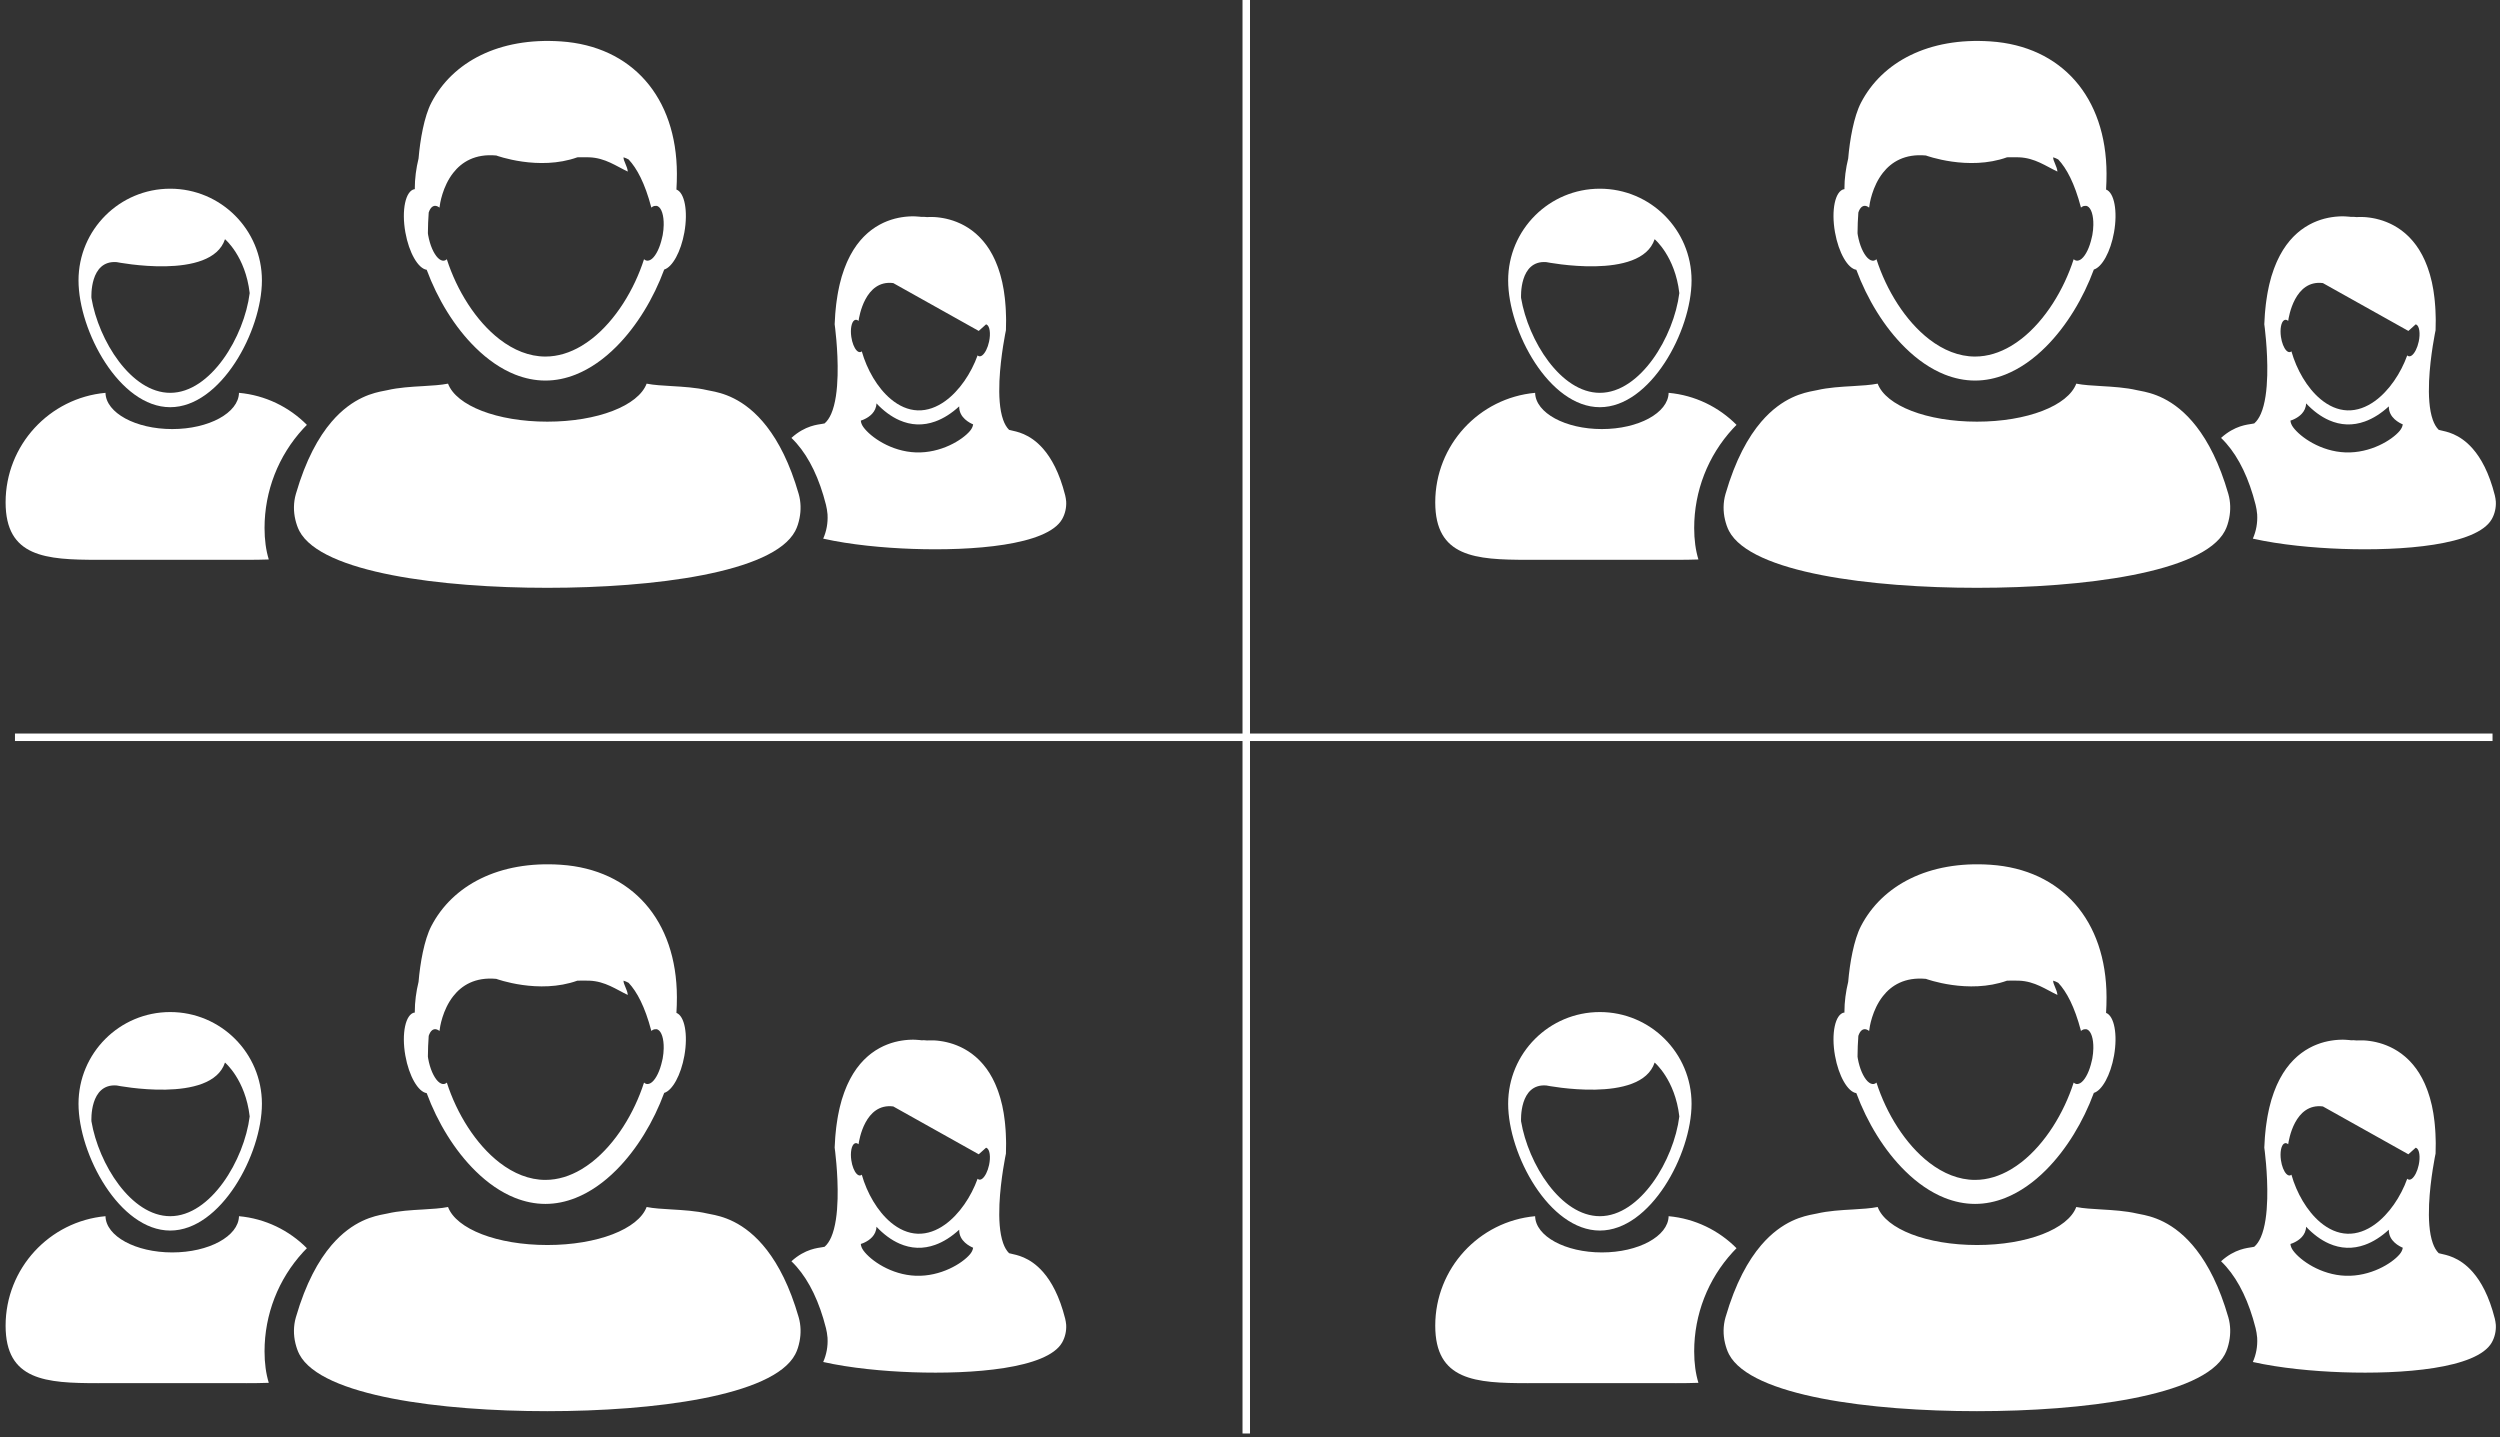 <?xml version="1.0" encoding="UTF-8" standalone="no"?>
<svg width="334px" height="192px" viewBox="0 0 334 192" version="1.1" xmlns="http://www.w3.org/2000/svg" xmlns:xlink="http://www.w3.org/1999/xlink">
    <rect x="0" y="0" width="334" height="192" fill="#333333" stroke="none"/>
    <!-- Generator: Sketch 3.6.1 (26313) - http://www.bohemiancoding.com/sketch -->
    <title>teams</title>
    <desc>Created with Sketch.</desc>
    <defs></defs>
    <g id="Page-1" stroke="none" stroke-width="1" fill="none" fill-rule="evenodd">
        <g id="Artboard-1" transform="translate(-139, -245)">
            <g id="teams" transform="translate(139, 245)">
                <g id="Group" transform="translate(0, 5)">
                    <path d="M58.505,29.46 C58.78,29.731 59.067,29.869 59.339,29.821 C59.466,29.799 59.587,29.733 59.695,29.633 C61.021,33.772 63.565,37.891 66.77,40.352 C68.617,41.767 70.687,42.635 72.869,42.635 C74.545,42.635 76.155,42.117 77.651,41.236 C78.141,40.946 78.62,40.616 79.086,40.252 C82.235,37.78 84.729,33.715 86.039,29.632 C86.145,29.734 86.267,29.8 86.393,29.819 C86.507,29.84 86.622,29.823 86.738,29.784 C86.863,29.743 86.994,29.669 87.116,29.563 C87.661,29.097 88.171,28.05 88.448,26.77 C88.479,26.65 88.511,26.542 88.531,26.417 C88.616,25.945 88.661,25.488 88.667,25.066 C88.693,23.79 88.389,22.798 87.864,22.548 C87.813,22.529 87.757,22.507 87.703,22.499 L87.699,22.499 C87.653,22.491 87.596,22.509 87.546,22.511 C87.486,22.516 87.428,22.509 87.367,22.53 C87.256,22.567 87.141,22.633 87.031,22.719 L87.017,22.733 L87.017,22.731 C87.011,22.732 87.011,22.732 87.005,22.733 L87.005,22.695 C86.157,19.465 85.086,17.486 83.982,16.306 C83.767,16.192 83.546,16.085 83.3,16.015 C83.273,16.494 83.817,17.216 83.869,17.923 C82.335,17.208 80.871,16.098 78.735,16.017 C78.236,16.001 77.694,16.006 77.138,16.016 C71.977,17.87 66.299,15.775 66.299,15.775 C63.465,15.513 61.675,16.654 60.553,18.088 C59.107,19.93 58.763,22.255 58.72,22.687 C58.719,22.704 58.717,22.722 58.717,22.741 L58.716,22.741 C58.485,22.556 58.25,22.47 58.026,22.507 C57.931,22.523 57.838,22.566 57.75,22.626 C57.545,22.772 57.389,23.043 57.273,23.392 C57.211,24.299 57.167,25.216 57.162,26.156 C57.172,26.247 57.184,26.331 57.2,26.421 C57.441,27.774 57.947,28.898 58.505,29.46 L58.505,29.46 Z" id="Shape"></path>
                    <path d="M57.006,31.043 C58.448,34.936 60.733,38.719 63.559,41.48 C65.155,43.048 66.928,44.288 68.815,45.04 C70.115,45.553 71.47,45.843 72.866,45.843 C74.257,45.843 75.613,45.557 76.911,45.04 C78.866,44.261 80.699,42.962 82.338,41.318 C85.095,38.56 87.327,34.835 88.737,31.011 C89.828,30.69 90.97,28.647 91.434,26.035 C91.936,23.202 91.462,20.731 90.371,20.322 C90.411,19.629 90.436,18.929 90.433,18.214 C90.408,7.946 84.402,1.165 74.933,0.531 C66.678,-0.027 60.459,3.262 57.625,8.726 C56.671,10.564 56.13,13.677 55.919,16.175 C55.601,17.478 55.415,18.83 55.415,20.23 L55.448,20.23 C55.448,20.243 55.447,20.253 55.444,20.263 C55.422,20.265 55.406,20.266 55.383,20.271 C54.179,20.479 53.627,23.062 54.156,26.039 C54.641,28.769 55.867,30.882 57.006,31.043 L57.006,31.043 Z M57.275,23.392 C57.391,23.043 57.548,22.772 57.753,22.626 C57.839,22.566 57.933,22.523 58.029,22.507 C58.254,22.469 58.487,22.556 58.719,22.741 L58.72,22.741 C58.72,22.723 58.721,22.704 58.723,22.687 C58.767,22.255 59.111,19.93 60.555,18.088 C61.678,16.655 63.467,15.513 66.302,15.775 C66.302,15.775 71.978,17.871 77.14,16.016 C77.696,16.006 78.239,16.002 78.737,16.017 C80.873,16.098 82.338,17.209 83.872,17.923 C83.819,17.216 83.276,16.496 83.303,16.015 C83.548,16.085 83.77,16.192 83.985,16.306 C85.088,17.486 86.16,19.465 87.008,22.695 L87.008,22.733 C87.014,22.732 87.014,22.732 87.019,22.731 L87.019,22.733 L87.033,22.719 C87.143,22.631 87.257,22.566 87.369,22.53 C87.43,22.509 87.489,22.518 87.549,22.511 C87.598,22.509 87.655,22.49 87.701,22.499 L87.705,22.499 C87.759,22.507 87.816,22.529 87.867,22.548 C88.392,22.798 88.695,23.79 88.67,25.066 C88.663,25.488 88.619,25.945 88.534,26.417 C88.513,26.542 88.481,26.65 88.451,26.77 C88.172,28.05 87.662,29.097 87.118,29.563 C86.996,29.669 86.865,29.744 86.74,29.784 C86.625,29.823 86.509,29.839 86.395,29.819 C86.269,29.8 86.149,29.734 86.042,29.632 C84.732,33.715 82.237,37.78 79.089,40.252 C78.622,40.615 78.142,40.946 77.653,41.236 C76.158,42.116 74.549,42.635 72.871,42.635 C70.689,42.635 68.619,41.767 66.773,40.352 C63.568,37.891 61.022,33.772 59.697,29.633 C59.589,29.733 59.468,29.799 59.341,29.821 C59.07,29.869 58.782,29.731 58.507,29.46 C57.95,28.9 57.443,27.774 57.204,26.421 C57.188,26.331 57.176,26.247 57.166,26.156 C57.169,25.216 57.212,24.299 57.275,23.392 L57.275,23.392 Z" id="Shape" fill="#FFFFFF"></path>
                    <path d="M102.455,52.002 C99.441,48.099 96.271,47.47 94.919,47.211 C94.753,47.18 94.616,47.153 94.503,47.128 C92.996,46.776 91.267,46.672 89.741,46.583 C88.515,46.51 87.344,46.448 86.39,46.255 C85.282,49.197 79.833,51.334 73.122,51.334 C66.409,51.334 60.964,49.196 59.857,46.255 C58.898,46.446 57.726,46.514 56.5,46.587 C54.974,46.671 53.246,46.774 51.742,47.128 C51.628,47.153 51.488,47.18 51.323,47.211 C50.049,47.457 47.152,48.016 44.292,51.359 C42.569,53.376 40.86,56.401 39.53,60.987 C39.199,62.131 39.196,63.336 39.466,64.46 C39.591,64.971 39.754,65.477 39.998,65.943 C42.945,71.538 59.02,73.532 73.079,73.532 L73.158,73.532 C87.219,73.532 103.286,71.538 106.24,65.943 C106.527,65.406 106.698,64.818 106.82,64.213 C107.026,63.163 107.009,62.057 106.706,60.995 C105.512,56.854 104.005,54.006 102.455,52.002 L102.455,52.002 Z" id="Shape" fill="#FFFFFF"></path>
                    <path d="M142.982,61.362 C142.946,61.081 142.894,60.807 142.817,60.536 C141.947,57.539 140.796,55.64 139.654,54.423 C137.774,52.42 135.914,52.261 135.346,52.13 C135.239,52.107 135.132,52.082 135.022,52.063 C134.675,51.741 134.399,51.293 134.187,50.754 C133.652,49.408 133.495,47.492 133.509,45.591 C133.54,42.167 134.14,38.775 134.14,38.775 C134.14,38.775 134.14,38.775 134.14,38.774 C134.14,38.3 134.129,37.845 134.113,37.4 C134.106,37.259 134.096,37.125 134.09,36.987 C134.073,36.686 134.055,36.39 134.029,36.103 C134.017,35.952 134.002,35.806 133.987,35.657 C133.961,35.393 133.929,35.134 133.896,34.881 C133.877,34.739 133.858,34.598 133.837,34.461 C133.799,34.202 133.755,33.95 133.709,33.704 C133.688,33.591 133.668,33.474 133.646,33.362 C133.577,33.027 133.502,32.7 133.423,32.386 C133.419,32.375 133.416,32.363 133.413,32.35 C133.327,32.021 133.235,31.71 133.137,31.409 C133.106,31.319 133.076,31.234 133.046,31.147 C132.976,30.939 132.901,30.736 132.825,30.54 C132.788,30.442 132.748,30.344 132.708,30.251 C132.636,30.073 132.557,29.901 132.479,29.735 C132.437,29.642 132.396,29.551 132.352,29.463 C132.267,29.295 132.181,29.131 132.094,28.974 C132.053,28.901 132.013,28.825 131.972,28.754 C131.855,28.552 131.73,28.355 131.609,28.169 C131.597,28.151 131.586,28.131 131.572,28.111 C131.433,27.906 131.291,27.712 131.148,27.528 C131.106,27.474 131.062,27.424 131.018,27.373 C130.914,27.245 130.811,27.12 130.704,27.002 C130.648,26.943 130.594,26.887 130.539,26.827 C130.442,26.722 130.342,26.623 130.241,26.525 C130.184,26.47 130.129,26.417 130.073,26.366 C129.968,26.27 129.863,26.179 129.756,26.091 C129.703,26.047 129.652,26.003 129.6,25.962 C129.466,25.856 129.33,25.754 129.192,25.658 C129.171,25.641 129.146,25.623 129.126,25.609 C128.968,25.498 128.805,25.396 128.644,25.3 C128.598,25.272 128.551,25.247 128.506,25.222 C128.391,25.154 128.275,25.091 128.164,25.034 C128.104,25.003 128.046,24.974 127.987,24.945 C127.883,24.896 127.783,24.847 127.681,24.802 C127.62,24.776 127.562,24.751 127.503,24.726 C127.399,24.682 127.297,24.643 127.192,24.604 C127.139,24.585 127.083,24.563 127.033,24.544 C126.913,24.5 126.79,24.461 126.674,24.425 C126.641,24.416 126.607,24.403 126.576,24.394 C126.426,24.35 126.282,24.311 126.139,24.276 C126.09,24.264 126.046,24.256 126.001,24.246 C125.903,24.224 125.806,24.201 125.713,24.182 C125.658,24.171 125.603,24.162 125.552,24.152 C125.468,24.137 125.385,24.124 125.307,24.111 C125.252,24.102 125.2,24.095 125.15,24.089 C125.073,24.078 124.995,24.069 124.92,24.061 C124.869,24.056 124.822,24.049 124.776,24.045 C124.697,24.037 124.621,24.03 124.546,24.026 C124.506,24.024 124.468,24.019 124.433,24.016 C124.328,24.01 124.232,24.008 124.137,24.003 C124.094,24.002 124.056,24.002 124.013,24.002 C123.966,24.002 123.917,24.002 123.871,24.002 C123.64,24.002 123.454,24.01 123.324,24.022 C123.305,24.022 123.294,24.023 123.279,24.025 C123.232,24.028 123.194,24.032 123.167,24.035 C123.157,24.035 123.145,24.037 123.138,24.038 C123.112,24.04 123.096,24.042 123.096,24.042 C122.961,24.033 122.828,24.028 122.695,24.023 C122.563,24.026 122.43,24.033 122.295,24.041 C122.295,24.041 122.278,24.039 122.253,24.036 C122.245,24.035 122.232,24.034 122.224,24.033 C122.198,24.03 122.158,24.026 122.112,24.023 C122.1,24.022 122.085,24.021 122.068,24.02 C121.935,24.009 121.753,24 121.521,24 C121.475,24 121.423,24 121.373,24.001 C121.333,24.001 121.298,24.001 121.257,24.002 C121.163,24.004 121.061,24.009 120.957,24.015 C120.926,24.017 120.891,24.02 120.859,24.023 C120.78,24.028 120.699,24.034 120.614,24.043 C120.569,24.047 120.525,24.052 120.481,24.059 C120.4,24.067 120.321,24.077 120.237,24.088 C120.188,24.095 120.14,24.102 120.091,24.109 C120.004,24.123 119.917,24.137 119.827,24.154 C119.779,24.163 119.732,24.171 119.682,24.18 C119.578,24.201 119.474,24.224 119.365,24.248 C119.328,24.257 119.293,24.266 119.254,24.273 C119.107,24.308 118.957,24.347 118.807,24.393 C118.783,24.399 118.759,24.409 118.734,24.415 C118.608,24.455 118.481,24.497 118.351,24.542 C118.302,24.56 118.251,24.579 118.201,24.597 C118.094,24.638 117.987,24.681 117.878,24.726 C117.823,24.748 117.767,24.772 117.713,24.797 C117.605,24.843 117.498,24.895 117.389,24.947 C117.335,24.973 117.28,24.999 117.226,25.029 C117.108,25.09 116.985,25.158 116.865,25.228 C116.825,25.252 116.783,25.273 116.744,25.298 C116.582,25.395 116.419,25.498 116.255,25.61 C116.24,25.62 116.226,25.632 116.211,25.643 C116.067,25.745 115.923,25.851 115.78,25.965 C115.732,26.003 115.684,26.045 115.635,26.083 C115.525,26.175 115.416,26.269 115.307,26.369 C115.252,26.419 115.198,26.471 115.146,26.521 C115.04,26.62 114.939,26.725 114.837,26.833 C114.785,26.888 114.733,26.943 114.681,26.999 C114.572,27.12 114.463,27.248 114.357,27.379 C114.317,27.428 114.278,27.474 114.238,27.525 C114.091,27.71 113.949,27.904 113.809,28.112 C113.799,28.127 113.79,28.144 113.781,28.158 C113.654,28.348 113.532,28.547 113.408,28.755 C113.368,28.824 113.332,28.898 113.292,28.97 C113.203,29.131 113.115,29.295 113.03,29.466 C112.987,29.554 112.946,29.642 112.904,29.733 C112.826,29.902 112.749,30.077 112.672,30.256 C112.634,30.351 112.594,30.444 112.557,30.541 C112.48,30.739 112.406,30.945 112.335,31.156 C112.307,31.242 112.274,31.323 112.248,31.411 C112.149,31.713 112.055,32.026 111.97,32.354 C111.967,32.367 111.963,32.381 111.96,32.394 C111.881,32.706 111.805,33.031 111.739,33.367 C111.717,33.478 111.697,33.593 111.675,33.704 C111.63,33.95 111.586,34.204 111.547,34.464 C111.526,34.6 111.508,34.742 111.489,34.883 C111.455,35.135 111.423,35.394 111.399,35.66 C111.383,35.809 111.369,35.956 111.355,36.108 C111.332,36.393 111.312,36.689 111.295,36.988 C111.288,37.127 111.278,37.261 111.273,37.403 C111.254,37.848 111.243,38.304 111.243,38.778 C111.243,38.778 111.243,38.778 111.243,38.778 C111.243,38.778 111.844,42.172 111.874,45.595 C111.893,47.497 111.733,49.41 111.198,50.759 C110.983,51.296 110.71,51.746 110.361,52.066 C110.251,52.087 110.145,52.11 110.04,52.136 C109.497,52.26 107.785,52.412 106,54.156 C106.237,54.37 106.475,54.598 106.714,54.852 C108.508,56.765 109.923,59.476 110.922,62.917 C111.036,63.316 111.118,63.728 111.174,64.174 L111.178,64.204 L111.18,64.234 C111.282,65.346 111.119,66.445 110.713,67.457 C114.386,68.145 118.769,68.41 122.697,68.409 C130.714,68.41 140.636,67.313 142.521,63.746 C142.899,63.024 143.057,62.188 142.982,61.362 L142.982,61.362 Z M130.195,51.524 C130.161,51.823 130.026,52.111 129.814,52.384 C128.814,53.664 126.002,55.511 122.69,55.511 C119.376,55.511 116.565,53.666 115.563,52.384 C115.352,52.111 115.218,51.824 115.183,51.524 L115.183,51.523 C115.233,51.506 115.346,51.466 115.498,51.396 C115.56,51.37 115.629,51.335 115.698,51.297 C116.304,50.98 117.195,50.317 117.195,49.15 L117.195,49.15 C118.151,50.096 119.215,50.847 120.351,51.297 C121.114,51.601 121.911,51.768 122.729,51.768 C123.548,51.768 124.345,51.601 125.108,51.297 C126.233,50.852 127.285,50.112 128.237,49.176 C128.244,49.18 128.25,49.182 128.257,49.187 C128.279,50.689 129.789,51.347 130.197,51.5 C130.198,51.506 130.197,51.514 130.195,51.524 L130.195,51.524 Z M131.94,40.384 C131.79,41.232 131.459,41.93 131.11,42.229 C130.968,42.347 130.823,42.403 130.687,42.379 C130.61,42.365 130.537,42.328 130.474,42.268 C129.698,44.682 128.215,47.086 126.344,48.532 C125.251,49.374 124.026,49.89 122.732,49.89 C121.43,49.89 120.198,49.368 119.1,48.515 C117.239,47.069 115.763,44.672 114.991,42.268 C114.927,42.326 114.858,42.365 114.779,42.379 C114.622,42.407 114.451,42.327 114.29,42.166 C113.965,41.838 113.666,41.177 113.524,40.384 C113.336,39.341 113.485,38.42 113.853,38.155 C113.903,38.12 113.958,38.096 114.015,38.086 C114.146,38.064 114.284,38.113 114.419,38.223 C114.419,38.223 114.419,38.212 114.421,38.191 C114.467,37.739 115.071,32.657 118.876,33.009 L130.511,38.998 L131.456,38.088 C131.487,38.093 131.52,38.104 131.549,38.117 C131.961,38.312 132.14,39.281 131.94,40.384 L131.94,40.384 Z" id="Shape" fill="#FFFFFF" transform="translate(124.5, 46.204) rotate(-358) translate(-124.5, -46.204) "></path>
                    <path d="M27.658,47.483 C27.598,50.162 23.63,52.324 18.739,52.324 C13.849,52.324 9.879,50.162 9.821,47.483 C6.286,47.806 3.113,49.381 0.75,51.761 C0.917,51.931 1.084,52.101 1.246,52.277 C4.574,55.903 6.406,60.612 6.407,65.537 C6.407,67.117 6.217,68.516 5.841,69.745 C6.793,69.782 7.792,69.791 8.828,69.791 C9.591,69.791 10.374,69.785 11.174,69.785 L26.308,69.785 C27.104,69.785 27.888,69.791 28.652,69.791 C35.653,69.791 41.001,69.432 41.001,62.114 C41,54.454 35.139,48.166 27.658,47.483 L27.658,47.483 Z" id="Shape" fill="#FFFFFF" transform="translate(20.875, 58.637) scale(-1, 1) translate(-20.875, -58.637) "></path>
                    <path d="M22.742,49.402 C29.511,49.402 34.993,39.226 34.993,32.462 C34.993,25.695 29.511,20.21 22.742,20.21 C15.975,20.21 10.49,25.695 10.49,32.462 C10.49,39.228 15.977,49.402 22.742,49.402 L22.742,49.402 Z M15.423,26.956 C17.253,32.527 29.895,30.019 29.895,30.019 C33.536,29.742 33.271,34.747 33.268,34.802 C32.306,40.512 27.959,47.483 22.743,47.483 C17.33,47.483 12.852,39.97 12.124,34.156 C12.695,29.221 15.423,26.956 15.423,26.956 L15.423,26.956 Z" id="Shape" fill="#FFFFFF" transform="translate(22.741, 34.806) scale(-1, 1) translate(-22.741, -34.806) "></path>
                </g>
                <g id="Group" transform="translate(191, 5)">
                    <path d="M58.505,29.46 C58.78,29.731 59.067,29.869 59.339,29.821 C59.466,29.799 59.587,29.733 59.695,29.633 C61.021,33.772 63.565,37.891 66.77,40.352 C68.617,41.767 70.687,42.635 72.869,42.635 C74.545,42.635 76.155,42.117 77.651,41.236 C78.141,40.946 78.62,40.616 79.086,40.252 C82.235,37.78 84.729,33.715 86.039,29.632 C86.145,29.734 86.267,29.8 86.393,29.819 C86.507,29.84 86.622,29.823 86.738,29.784 C86.863,29.743 86.994,29.669 87.116,29.563 C87.661,29.097 88.171,28.05 88.448,26.77 C88.479,26.65 88.511,26.542 88.531,26.417 C88.616,25.945 88.661,25.488 88.667,25.066 C88.693,23.79 88.389,22.798 87.864,22.548 C87.813,22.529 87.757,22.507 87.703,22.499 L87.699,22.499 C87.653,22.491 87.596,22.509 87.546,22.511 C87.486,22.516 87.428,22.509 87.367,22.53 C87.256,22.567 87.141,22.633 87.031,22.719 L87.017,22.733 L87.017,22.731 C87.011,22.732 87.011,22.732 87.005,22.733 L87.005,22.695 C86.157,19.465 85.086,17.486 83.982,16.306 C83.767,16.192 83.546,16.085 83.3,16.015 C83.273,16.494 83.817,17.216 83.869,17.923 C82.335,17.208 80.871,16.098 78.735,16.017 C78.236,16.001 77.694,16.006 77.138,16.016 C71.977,17.87 66.299,15.775 66.299,15.775 C63.465,15.513 61.675,16.654 60.553,18.088 C59.107,19.93 58.763,22.255 58.72,22.687 C58.719,22.704 58.717,22.722 58.717,22.741 L58.716,22.741 C58.485,22.556 58.25,22.47 58.026,22.507 C57.931,22.523 57.838,22.566 57.75,22.626 C57.545,22.772 57.389,23.043 57.273,23.392 C57.211,24.299 57.167,25.216 57.162,26.156 C57.172,26.247 57.184,26.331 57.2,26.421 C57.441,27.774 57.947,28.898 58.505,29.46 L58.505,29.46 Z" id="Shape"></path>
                    <path d="M57.006,31.043 C58.448,34.936 60.733,38.719 63.559,41.48 C65.155,43.048 66.928,44.288 68.815,45.04 C70.115,45.553 71.47,45.843 72.866,45.843 C74.257,45.843 75.613,45.557 76.911,45.04 C78.866,44.261 80.699,42.962 82.338,41.318 C85.095,38.56 87.327,34.835 88.737,31.011 C89.828,30.69 90.97,28.647 91.434,26.035 C91.936,23.202 91.462,20.731 90.371,20.322 C90.411,19.629 90.436,18.929 90.433,18.214 C90.408,7.946 84.402,1.165 74.933,0.531 C66.678,-0.027 60.459,3.262 57.625,8.726 C56.671,10.564 56.13,13.677 55.919,16.175 C55.601,17.478 55.415,18.83 55.415,20.23 L55.448,20.23 C55.448,20.243 55.447,20.253 55.444,20.263 C55.422,20.265 55.406,20.266 55.383,20.271 C54.179,20.479 53.627,23.062 54.156,26.039 C54.641,28.769 55.867,30.882 57.006,31.043 L57.006,31.043 Z M57.275,23.392 C57.391,23.043 57.548,22.772 57.753,22.626 C57.839,22.566 57.933,22.523 58.029,22.507 C58.254,22.469 58.487,22.556 58.719,22.741 L58.72,22.741 C58.72,22.723 58.721,22.704 58.723,22.687 C58.767,22.255 59.111,19.93 60.555,18.088 C61.678,16.655 63.467,15.513 66.302,15.775 C66.302,15.775 71.978,17.871 77.14,16.016 C77.696,16.006 78.239,16.002 78.737,16.017 C80.873,16.098 82.338,17.209 83.872,17.923 C83.819,17.216 83.276,16.496 83.303,16.015 C83.548,16.085 83.77,16.192 83.985,16.306 C85.088,17.486 86.16,19.465 87.008,22.695 L87.008,22.733 C87.014,22.732 87.014,22.732 87.019,22.731 L87.019,22.733 L87.033,22.719 C87.143,22.631 87.257,22.566 87.369,22.53 C87.43,22.509 87.489,22.518 87.549,22.511 C87.598,22.509 87.655,22.49 87.701,22.499 L87.705,22.499 C87.759,22.507 87.816,22.529 87.867,22.548 C88.392,22.798 88.695,23.79 88.67,25.066 C88.663,25.488 88.619,25.945 88.534,26.417 C88.513,26.542 88.481,26.65 88.451,26.77 C88.172,28.05 87.662,29.097 87.118,29.563 C86.996,29.669 86.865,29.744 86.74,29.784 C86.625,29.823 86.509,29.839 86.395,29.819 C86.269,29.8 86.149,29.734 86.042,29.632 C84.732,33.715 82.237,37.78 79.089,40.252 C78.622,40.615 78.142,40.946 77.653,41.236 C76.158,42.116 74.549,42.635 72.871,42.635 C70.689,42.635 68.619,41.767 66.773,40.352 C63.568,37.891 61.022,33.772 59.697,29.633 C59.589,29.733 59.468,29.799 59.341,29.821 C59.07,29.869 58.782,29.731 58.507,29.46 C57.95,28.9 57.443,27.774 57.204,26.421 C57.188,26.331 57.176,26.247 57.166,26.156 C57.169,25.216 57.212,24.299 57.275,23.392 L57.275,23.392 Z" id="Shape" fill="#FFFFFF"></path>
                    <path d="M102.455,52.002 C99.441,48.099 96.271,47.47 94.919,47.211 C94.753,47.18 94.616,47.153 94.503,47.128 C92.996,46.776 91.267,46.672 89.741,46.583 C88.515,46.51 87.344,46.448 86.39,46.255 C85.282,49.197 79.833,51.334 73.122,51.334 C66.409,51.334 60.964,49.196 59.857,46.255 C58.898,46.446 57.726,46.514 56.5,46.587 C54.974,46.671 53.246,46.774 51.742,47.128 C51.628,47.153 51.488,47.18 51.323,47.211 C50.049,47.457 47.152,48.016 44.292,51.359 C42.569,53.376 40.86,56.401 39.53,60.987 C39.199,62.131 39.196,63.336 39.466,64.46 C39.591,64.971 39.754,65.477 39.998,65.943 C42.945,71.538 59.02,73.532 73.079,73.532 L73.158,73.532 C87.219,73.532 103.286,71.538 106.24,65.943 C106.527,65.406 106.698,64.818 106.82,64.213 C107.026,63.163 107.009,62.057 106.706,60.995 C105.512,56.854 104.005,54.006 102.455,52.002 L102.455,52.002 Z" id="Shape" fill="#FFFFFF"></path>
                    <path d="M142.982,61.362 C142.946,61.081 142.894,60.807 142.817,60.536 C141.947,57.539 140.796,55.64 139.654,54.423 C137.774,52.42 135.914,52.261 135.346,52.13 C135.239,52.107 135.132,52.082 135.022,52.063 C134.675,51.741 134.399,51.293 134.187,50.754 C133.652,49.408 133.495,47.492 133.509,45.591 C133.54,42.167 134.14,38.775 134.14,38.775 C134.14,38.775 134.14,38.775 134.14,38.774 C134.14,38.3 134.129,37.845 134.113,37.4 C134.106,37.259 134.096,37.125 134.09,36.987 C134.073,36.686 134.055,36.39 134.029,36.103 C134.017,35.952 134.002,35.806 133.987,35.657 C133.961,35.393 133.929,35.134 133.896,34.881 C133.877,34.739 133.858,34.598 133.837,34.461 C133.799,34.202 133.755,33.95 133.709,33.704 C133.688,33.591 133.668,33.474 133.646,33.362 C133.577,33.027 133.502,32.7 133.423,32.386 C133.419,32.375 133.416,32.363 133.413,32.35 C133.327,32.021 133.235,31.71 133.137,31.409 C133.106,31.319 133.076,31.234 133.046,31.147 C132.976,30.939 132.901,30.736 132.825,30.54 C132.788,30.442 132.748,30.344 132.708,30.251 C132.636,30.073 132.557,29.901 132.479,29.735 C132.437,29.642 132.396,29.551 132.352,29.463 C132.267,29.295 132.181,29.131 132.094,28.974 C132.053,28.901 132.013,28.825 131.972,28.754 C131.855,28.552 131.73,28.355 131.609,28.169 C131.597,28.151 131.586,28.131 131.572,28.111 C131.433,27.906 131.291,27.712 131.148,27.528 C131.106,27.474 131.062,27.424 131.018,27.373 C130.914,27.245 130.811,27.12 130.704,27.002 C130.648,26.943 130.594,26.887 130.539,26.827 C130.442,26.722 130.342,26.623 130.241,26.525 C130.184,26.47 130.129,26.417 130.073,26.366 C129.968,26.27 129.863,26.179 129.756,26.091 C129.703,26.047 129.652,26.003 129.6,25.962 C129.466,25.856 129.33,25.754 129.192,25.658 C129.171,25.641 129.146,25.623 129.126,25.609 C128.968,25.498 128.805,25.396 128.644,25.3 C128.598,25.272 128.551,25.247 128.506,25.222 C128.391,25.154 128.275,25.091 128.164,25.034 C128.104,25.003 128.046,24.974 127.987,24.945 C127.883,24.896 127.783,24.847 127.681,24.802 C127.62,24.776 127.562,24.751 127.503,24.726 C127.399,24.682 127.297,24.643 127.192,24.604 C127.139,24.585 127.083,24.563 127.033,24.544 C126.913,24.5 126.79,24.461 126.674,24.425 C126.641,24.416 126.607,24.403 126.576,24.394 C126.426,24.35 126.282,24.311 126.139,24.276 C126.09,24.264 126.046,24.256 126.001,24.246 C125.903,24.224 125.806,24.201 125.713,24.182 C125.658,24.171 125.603,24.162 125.552,24.152 C125.468,24.137 125.385,24.124 125.307,24.111 C125.252,24.102 125.2,24.095 125.15,24.089 C125.073,24.078 124.995,24.069 124.92,24.061 C124.869,24.056 124.822,24.049 124.776,24.045 C124.697,24.037 124.621,24.03 124.546,24.026 C124.506,24.024 124.468,24.019 124.433,24.016 C124.328,24.01 124.232,24.008 124.137,24.003 C124.094,24.002 124.056,24.002 124.013,24.002 C123.966,24.002 123.917,24.002 123.871,24.002 C123.64,24.002 123.454,24.01 123.324,24.022 C123.305,24.022 123.294,24.023 123.279,24.025 C123.232,24.028 123.194,24.032 123.167,24.035 C123.157,24.035 123.145,24.037 123.138,24.038 C123.112,24.04 123.096,24.042 123.096,24.042 C122.961,24.033 122.828,24.028 122.695,24.023 C122.563,24.026 122.43,24.033 122.295,24.041 C122.295,24.041 122.278,24.039 122.253,24.036 C122.245,24.035 122.232,24.034 122.224,24.033 C122.198,24.03 122.158,24.026 122.112,24.023 C122.1,24.022 122.085,24.021 122.068,24.02 C121.935,24.009 121.753,24 121.521,24 C121.475,24 121.423,24 121.373,24.001 C121.333,24.001 121.298,24.001 121.257,24.002 C121.163,24.004 121.061,24.009 120.957,24.015 C120.926,24.017 120.891,24.02 120.859,24.023 C120.78,24.028 120.699,24.034 120.614,24.043 C120.569,24.047 120.525,24.052 120.481,24.059 C120.4,24.067 120.321,24.077 120.237,24.088 C120.188,24.095 120.14,24.102 120.091,24.109 C120.004,24.123 119.917,24.137 119.827,24.154 C119.779,24.163 119.732,24.171 119.682,24.18 C119.578,24.201 119.474,24.224 119.365,24.248 C119.328,24.257 119.293,24.266 119.254,24.273 C119.107,24.308 118.957,24.347 118.807,24.393 C118.783,24.399 118.759,24.409 118.734,24.415 C118.608,24.455 118.481,24.497 118.351,24.542 C118.302,24.56 118.251,24.579 118.201,24.597 C118.094,24.638 117.987,24.681 117.878,24.726 C117.823,24.748 117.767,24.772 117.713,24.797 C117.605,24.843 117.498,24.895 117.389,24.947 C117.335,24.973 117.28,24.999 117.226,25.029 C117.108,25.09 116.985,25.158 116.865,25.228 C116.825,25.252 116.783,25.273 116.744,25.298 C116.582,25.395 116.419,25.498 116.255,25.61 C116.24,25.62 116.226,25.632 116.211,25.643 C116.067,25.745 115.923,25.851 115.78,25.965 C115.732,26.003 115.684,26.045 115.635,26.083 C115.525,26.175 115.416,26.269 115.307,26.369 C115.252,26.419 115.198,26.471 115.146,26.521 C115.04,26.62 114.939,26.725 114.837,26.833 C114.785,26.888 114.733,26.943 114.681,26.999 C114.572,27.12 114.463,27.248 114.357,27.379 C114.317,27.428 114.278,27.474 114.238,27.525 C114.091,27.71 113.949,27.904 113.809,28.112 C113.799,28.127 113.79,28.144 113.781,28.158 C113.654,28.348 113.532,28.547 113.408,28.755 C113.368,28.824 113.332,28.898 113.292,28.97 C113.203,29.131 113.115,29.295 113.03,29.466 C112.987,29.554 112.946,29.642 112.904,29.733 C112.826,29.902 112.749,30.077 112.672,30.256 C112.634,30.351 112.594,30.444 112.557,30.541 C112.48,30.739 112.406,30.945 112.335,31.156 C112.307,31.242 112.274,31.323 112.248,31.411 C112.149,31.713 112.055,32.026 111.97,32.354 C111.967,32.367 111.963,32.381 111.96,32.394 C111.881,32.706 111.805,33.031 111.739,33.367 C111.717,33.478 111.697,33.593 111.675,33.704 C111.63,33.95 111.586,34.204 111.547,34.464 C111.526,34.6 111.508,34.742 111.489,34.883 C111.455,35.135 111.423,35.394 111.399,35.66 C111.383,35.809 111.369,35.956 111.355,36.108 C111.332,36.393 111.312,36.689 111.295,36.988 C111.288,37.127 111.278,37.261 111.273,37.403 C111.254,37.848 111.243,38.304 111.243,38.778 C111.243,38.778 111.243,38.778 111.243,38.778 C111.243,38.778 111.844,42.172 111.874,45.595 C111.893,47.497 111.733,49.41 111.198,50.759 C110.983,51.296 110.71,51.746 110.361,52.066 C110.251,52.087 110.145,52.11 110.04,52.136 C109.497,52.26 107.785,52.412 106,54.156 C106.237,54.37 106.475,54.598 106.714,54.852 C108.508,56.765 109.923,59.476 110.922,62.917 C111.036,63.316 111.118,63.728 111.174,64.174 L111.178,64.204 L111.18,64.234 C111.282,65.346 111.119,66.445 110.713,67.457 C114.386,68.145 118.769,68.41 122.697,68.409 C130.714,68.41 140.636,67.313 142.521,63.746 C142.899,63.024 143.057,62.188 142.982,61.362 L142.982,61.362 Z M130.195,51.524 C130.161,51.823 130.026,52.111 129.814,52.384 C128.814,53.664 126.002,55.511 122.69,55.511 C119.376,55.511 116.565,53.666 115.563,52.384 C115.352,52.111 115.218,51.824 115.183,51.524 L115.183,51.523 C115.233,51.506 115.346,51.466 115.498,51.396 C115.56,51.37 115.629,51.335 115.698,51.297 C116.304,50.98 117.195,50.317 117.195,49.15 L117.195,49.15 C118.151,50.096 119.215,50.847 120.351,51.297 C121.114,51.601 121.911,51.768 122.729,51.768 C123.548,51.768 124.345,51.601 125.108,51.297 C126.233,50.852 127.285,50.112 128.237,49.176 C128.244,49.18 128.25,49.182 128.257,49.187 C128.279,50.689 129.789,51.347 130.197,51.5 C130.198,51.506 130.197,51.514 130.195,51.524 L130.195,51.524 Z M131.94,40.384 C131.79,41.232 131.459,41.93 131.11,42.229 C130.968,42.347 130.823,42.403 130.687,42.379 C130.61,42.365 130.537,42.328 130.474,42.268 C129.698,44.682 128.215,47.086 126.344,48.532 C125.251,49.374 124.026,49.89 122.732,49.89 C121.43,49.89 120.198,49.368 119.1,48.515 C117.239,47.069 115.763,44.672 114.991,42.268 C114.927,42.326 114.858,42.365 114.779,42.379 C114.622,42.407 114.451,42.327 114.29,42.166 C113.965,41.838 113.666,41.177 113.524,40.384 C113.336,39.341 113.485,38.42 113.853,38.155 C113.903,38.12 113.958,38.096 114.015,38.086 C114.146,38.064 114.284,38.113 114.419,38.223 C114.419,38.223 114.419,38.212 114.421,38.191 C114.467,37.739 115.071,32.657 118.876,33.009 L130.511,38.998 L131.456,38.088 C131.487,38.093 131.52,38.104 131.549,38.117 C131.961,38.312 132.14,39.281 131.94,40.384 L131.94,40.384 Z" id="Shape" fill="#FFFFFF" transform="translate(124.5, 46.204) rotate(-358) translate(-124.5, -46.204) "></path>
                    <path d="M27.658,47.483 C27.598,50.162 23.63,52.324 18.739,52.324 C13.849,52.324 9.879,50.162 9.821,47.483 C6.286,47.806 3.113,49.381 0.75,51.761 C0.917,51.931 1.084,52.101 1.246,52.277 C4.574,55.903 6.406,60.612 6.407,65.537 C6.407,67.117 6.217,68.516 5.841,69.745 C6.793,69.782 7.792,69.791 8.828,69.791 C9.591,69.791 10.374,69.785 11.174,69.785 L26.308,69.785 C27.104,69.785 27.888,69.791 28.652,69.791 C35.653,69.791 41.001,69.432 41.001,62.114 C41,54.454 35.139,48.166 27.658,47.483 L27.658,47.483 Z" id="Shape" fill="#FFFFFF" transform="translate(20.875, 58.637) scale(-1, 1) translate(-20.875, -58.637) "></path>
                    <path d="M22.742,49.402 C29.511,49.402 34.993,39.226 34.993,32.462 C34.993,25.695 29.511,20.21 22.742,20.21 C15.975,20.21 10.49,25.695 10.49,32.462 C10.49,39.228 15.977,49.402 22.742,49.402 L22.742,49.402 Z M15.423,26.956 C17.253,32.527 29.895,30.019 29.895,30.019 C33.536,29.742 33.271,34.747 33.268,34.802 C32.306,40.512 27.959,47.483 22.743,47.483 C17.33,47.483 12.852,39.97 12.124,34.156 C12.695,29.221 15.423,26.956 15.423,26.956 L15.423,26.956 Z" id="Shape" fill="#FFFFFF" transform="translate(22.741, 34.806) scale(-1, 1) translate(-22.741, -34.806) "></path>
                </g>
                <g id="Group" transform="translate(0, 115)">
                    <path d="M58.505,29.46 C58.78,29.731 59.067,29.869 59.339,29.821 C59.466,29.799 59.587,29.733 59.695,29.633 C61.021,33.772 63.565,37.891 66.77,40.352 C68.617,41.767 70.687,42.635 72.869,42.635 C74.545,42.635 76.155,42.117 77.651,41.236 C78.141,40.946 78.62,40.616 79.086,40.252 C82.235,37.78 84.729,33.715 86.039,29.632 C86.145,29.734 86.267,29.8 86.393,29.819 C86.507,29.84 86.622,29.823 86.738,29.784 C86.863,29.743 86.994,29.669 87.116,29.563 C87.661,29.097 88.171,28.05 88.448,26.77 C88.479,26.65 88.511,26.542 88.531,26.417 C88.616,25.945 88.661,25.488 88.667,25.066 C88.693,23.79 88.389,22.798 87.864,22.548 C87.813,22.529 87.757,22.507 87.703,22.499 L87.699,22.499 C87.653,22.491 87.596,22.509 87.546,22.511 C87.486,22.516 87.428,22.509 87.367,22.53 C87.256,22.567 87.141,22.633 87.031,22.719 L87.017,22.733 L87.017,22.731 C87.011,22.732 87.011,22.732 87.005,22.733 L87.005,22.695 C86.157,19.465 85.086,17.486 83.982,16.306 C83.767,16.192 83.546,16.085 83.3,16.015 C83.273,16.494 83.817,17.216 83.869,17.923 C82.335,17.208 80.871,16.098 78.735,16.017 C78.236,16.001 77.694,16.006 77.138,16.016 C71.977,17.87 66.299,15.775 66.299,15.775 C63.465,15.513 61.675,16.654 60.553,18.088 C59.107,19.93 58.763,22.255 58.72,22.687 C58.719,22.704 58.717,22.722 58.717,22.741 L58.716,22.741 C58.485,22.556 58.25,22.47 58.026,22.507 C57.931,22.523 57.838,22.566 57.75,22.626 C57.545,22.772 57.389,23.043 57.273,23.392 C57.211,24.299 57.167,25.216 57.162,26.156 C57.172,26.247 57.184,26.331 57.2,26.421 C57.441,27.774 57.947,28.898 58.505,29.46 L58.505,29.46 Z" id="Shape"></path>
                    <path d="M57.006,31.043 C58.448,34.936 60.733,38.719 63.559,41.48 C65.155,43.048 66.928,44.288 68.815,45.04 C70.115,45.553 71.47,45.843 72.866,45.843 C74.257,45.843 75.613,45.557 76.911,45.04 C78.866,44.261 80.699,42.962 82.338,41.318 C85.095,38.56 87.327,34.835 88.737,31.011 C89.828,30.69 90.97,28.647 91.434,26.035 C91.936,23.202 91.462,20.731 90.371,20.322 C90.411,19.629 90.436,18.929 90.433,18.214 C90.408,7.946 84.402,1.165 74.933,0.531 C66.678,-0.027 60.459,3.262 57.625,8.726 C56.671,10.564 56.13,13.677 55.919,16.175 C55.601,17.478 55.415,18.83 55.415,20.23 L55.448,20.23 C55.448,20.243 55.447,20.253 55.444,20.263 C55.422,20.265 55.406,20.266 55.383,20.271 C54.179,20.479 53.627,23.062 54.156,26.039 C54.641,28.769 55.867,30.882 57.006,31.043 L57.006,31.043 Z M57.275,23.392 C57.391,23.043 57.548,22.772 57.753,22.626 C57.839,22.566 57.933,22.523 58.029,22.507 C58.254,22.469 58.487,22.556 58.719,22.741 L58.72,22.741 C58.72,22.723 58.721,22.704 58.723,22.687 C58.767,22.255 59.111,19.93 60.555,18.088 C61.678,16.655 63.467,15.513 66.302,15.775 C66.302,15.775 71.978,17.871 77.14,16.016 C77.696,16.006 78.239,16.002 78.737,16.017 C80.873,16.098 82.338,17.209 83.872,17.923 C83.819,17.216 83.276,16.496 83.303,16.015 C83.548,16.085 83.77,16.192 83.985,16.306 C85.088,17.486 86.16,19.465 87.008,22.695 L87.008,22.733 C87.014,22.732 87.014,22.732 87.019,22.731 L87.019,22.733 L87.033,22.719 C87.143,22.631 87.257,22.566 87.369,22.53 C87.43,22.509 87.489,22.518 87.549,22.511 C87.598,22.509 87.655,22.49 87.701,22.499 L87.705,22.499 C87.759,22.507 87.816,22.529 87.867,22.548 C88.392,22.798 88.695,23.79 88.67,25.066 C88.663,25.488 88.619,25.945 88.534,26.417 C88.513,26.542 88.481,26.65 88.451,26.77 C88.172,28.05 87.662,29.097 87.118,29.563 C86.996,29.669 86.865,29.744 86.74,29.784 C86.625,29.823 86.509,29.839 86.395,29.819 C86.269,29.8 86.149,29.734 86.042,29.632 C84.732,33.715 82.237,37.78 79.089,40.252 C78.622,40.615 78.142,40.946 77.653,41.236 C76.158,42.116 74.549,42.635 72.871,42.635 C70.689,42.635 68.619,41.767 66.773,40.352 C63.568,37.891 61.022,33.772 59.697,29.633 C59.589,29.733 59.468,29.799 59.341,29.821 C59.07,29.869 58.782,29.731 58.507,29.46 C57.95,28.9 57.443,27.774 57.204,26.421 C57.188,26.331 57.176,26.247 57.166,26.156 C57.169,25.216 57.212,24.299 57.275,23.392 L57.275,23.392 Z" id="Shape" fill="#FFFFFF"></path>
                    <path d="M102.455,52.002 C99.441,48.099 96.271,47.47 94.919,47.211 C94.753,47.18 94.616,47.153 94.503,47.128 C92.996,46.776 91.267,46.672 89.741,46.583 C88.515,46.51 87.344,46.448 86.39,46.255 C85.282,49.197 79.833,51.334 73.122,51.334 C66.409,51.334 60.964,49.196 59.857,46.255 C58.898,46.446 57.726,46.514 56.5,46.587 C54.974,46.671 53.246,46.774 51.742,47.128 C51.628,47.153 51.488,47.18 51.323,47.211 C50.049,47.457 47.152,48.016 44.292,51.359 C42.569,53.376 40.86,56.401 39.53,60.987 C39.199,62.131 39.196,63.336 39.466,64.46 C39.591,64.971 39.754,65.477 39.998,65.943 C42.945,71.538 59.02,73.532 73.079,73.532 L73.158,73.532 C87.219,73.532 103.286,71.538 106.24,65.943 C106.527,65.406 106.698,64.818 106.82,64.213 C107.026,63.163 107.009,62.057 106.706,60.995 C105.512,56.854 104.005,54.006 102.455,52.002 L102.455,52.002 Z" id="Shape" fill="#FFFFFF"></path>
                    <path d="M142.982,61.362 C142.946,61.081 142.894,60.807 142.817,60.536 C141.947,57.539 140.796,55.64 139.654,54.423 C137.774,52.42 135.914,52.261 135.346,52.13 C135.239,52.107 135.132,52.082 135.022,52.063 C134.675,51.741 134.399,51.293 134.187,50.754 C133.652,49.408 133.495,47.492 133.509,45.591 C133.54,42.167 134.14,38.775 134.14,38.775 C134.14,38.775 134.14,38.775 134.14,38.774 C134.14,38.3 134.129,37.845 134.113,37.4 C134.106,37.259 134.096,37.125 134.09,36.987 C134.073,36.686 134.055,36.39 134.029,36.103 C134.017,35.952 134.002,35.806 133.987,35.657 C133.961,35.393 133.929,35.134 133.896,34.881 C133.877,34.739 133.858,34.598 133.837,34.461 C133.799,34.202 133.755,33.95 133.709,33.704 C133.688,33.591 133.668,33.474 133.646,33.362 C133.577,33.027 133.502,32.7 133.423,32.386 C133.419,32.375 133.416,32.363 133.413,32.35 C133.327,32.021 133.235,31.71 133.137,31.409 C133.106,31.319 133.076,31.234 133.046,31.147 C132.976,30.939 132.901,30.736 132.825,30.54 C132.788,30.442 132.748,30.344 132.708,30.251 C132.636,30.073 132.557,29.901 132.479,29.735 C132.437,29.642 132.396,29.551 132.352,29.463 C132.267,29.295 132.181,29.131 132.094,28.974 C132.053,28.901 132.013,28.825 131.972,28.754 C131.855,28.552 131.73,28.355 131.609,28.169 C131.597,28.151 131.586,28.131 131.572,28.111 C131.433,27.906 131.291,27.712 131.148,27.528 C131.106,27.474 131.062,27.424 131.018,27.373 C130.914,27.245 130.811,27.12 130.704,27.002 C130.648,26.943 130.594,26.887 130.539,26.827 C130.442,26.722 130.342,26.623 130.241,26.525 C130.184,26.47 130.129,26.417 130.073,26.366 C129.968,26.27 129.863,26.179 129.756,26.091 C129.703,26.047 129.652,26.003 129.6,25.962 C129.466,25.856 129.33,25.754 129.192,25.658 C129.171,25.641 129.146,25.623 129.126,25.609 C128.968,25.498 128.805,25.396 128.644,25.3 C128.598,25.272 128.551,25.247 128.506,25.222 C128.391,25.154 128.275,25.091 128.164,25.034 C128.104,25.003 128.046,24.974 127.987,24.945 C127.883,24.896 127.783,24.847 127.681,24.802 C127.62,24.776 127.562,24.751 127.503,24.726 C127.399,24.682 127.297,24.643 127.192,24.604 C127.139,24.585 127.083,24.563 127.033,24.544 C126.913,24.5 126.79,24.461 126.674,24.425 C126.641,24.416 126.607,24.403 126.576,24.394 C126.426,24.35 126.282,24.311 126.139,24.276 C126.09,24.264 126.046,24.256 126.001,24.246 C125.903,24.224 125.806,24.201 125.713,24.182 C125.658,24.171 125.603,24.162 125.552,24.152 C125.468,24.137 125.385,24.124 125.307,24.111 C125.252,24.102 125.2,24.095 125.15,24.089 C125.073,24.078 124.995,24.069 124.92,24.061 C124.869,24.056 124.822,24.049 124.776,24.045 C124.697,24.037 124.621,24.03 124.546,24.026 C124.506,24.024 124.468,24.019 124.433,24.016 C124.328,24.01 124.232,24.008 124.137,24.003 C124.094,24.002 124.056,24.002 124.013,24.002 C123.966,24.002 123.917,24.002 123.871,24.002 C123.64,24.002 123.454,24.01 123.324,24.022 C123.305,24.022 123.294,24.023 123.279,24.025 C123.232,24.028 123.194,24.032 123.167,24.035 C123.157,24.035 123.145,24.037 123.138,24.038 C123.112,24.04 123.096,24.042 123.096,24.042 C122.961,24.033 122.828,24.028 122.695,24.023 C122.563,24.026 122.43,24.033 122.295,24.041 C122.295,24.041 122.278,24.039 122.253,24.036 C122.245,24.035 122.232,24.034 122.224,24.033 C122.198,24.03 122.158,24.026 122.112,24.023 C122.1,24.022 122.085,24.021 122.068,24.02 C121.935,24.009 121.753,24 121.521,24 C121.475,24 121.423,24 121.373,24.001 C121.333,24.001 121.298,24.001 121.257,24.002 C121.163,24.004 121.061,24.009 120.957,24.015 C120.926,24.017 120.891,24.02 120.859,24.023 C120.78,24.028 120.699,24.034 120.614,24.043 C120.569,24.047 120.525,24.052 120.481,24.059 C120.4,24.067 120.321,24.077 120.237,24.088 C120.188,24.095 120.14,24.102 120.091,24.109 C120.004,24.123 119.917,24.137 119.827,24.154 C119.779,24.163 119.732,24.171 119.682,24.18 C119.578,24.201 119.474,24.224 119.365,24.248 C119.328,24.257 119.293,24.266 119.254,24.273 C119.107,24.308 118.957,24.347 118.807,24.393 C118.783,24.399 118.759,24.409 118.734,24.415 C118.608,24.455 118.481,24.497 118.351,24.542 C118.302,24.56 118.251,24.579 118.201,24.597 C118.094,24.638 117.987,24.681 117.878,24.726 C117.823,24.748 117.767,24.772 117.713,24.797 C117.605,24.843 117.498,24.895 117.389,24.947 C117.335,24.973 117.28,24.999 117.226,25.029 C117.108,25.09 116.985,25.158 116.865,25.228 C116.825,25.252 116.783,25.273 116.744,25.298 C116.582,25.395 116.419,25.498 116.255,25.61 C116.24,25.62 116.226,25.632 116.211,25.643 C116.067,25.745 115.923,25.851 115.78,25.965 C115.732,26.003 115.684,26.045 115.635,26.083 C115.525,26.175 115.416,26.269 115.307,26.369 C115.252,26.419 115.198,26.471 115.146,26.521 C115.04,26.62 114.939,26.725 114.837,26.833 C114.785,26.888 114.733,26.943 114.681,26.999 C114.572,27.12 114.463,27.248 114.357,27.379 C114.317,27.428 114.278,27.474 114.238,27.525 C114.091,27.71 113.949,27.904 113.809,28.112 C113.799,28.127 113.79,28.144 113.781,28.158 C113.654,28.348 113.532,28.547 113.408,28.755 C113.368,28.824 113.332,28.898 113.292,28.97 C113.203,29.131 113.115,29.295 113.03,29.466 C112.987,29.554 112.946,29.642 112.904,29.733 C112.826,29.902 112.749,30.077 112.672,30.256 C112.634,30.351 112.594,30.444 112.557,30.541 C112.48,30.739 112.406,30.945 112.335,31.156 C112.307,31.242 112.274,31.323 112.248,31.411 C112.149,31.713 112.055,32.026 111.97,32.354 C111.967,32.367 111.963,32.381 111.96,32.394 C111.881,32.706 111.805,33.031 111.739,33.367 C111.717,33.478 111.697,33.593 111.675,33.704 C111.63,33.95 111.586,34.204 111.547,34.464 C111.526,34.6 111.508,34.742 111.489,34.883 C111.455,35.135 111.423,35.394 111.399,35.66 C111.383,35.809 111.369,35.956 111.355,36.108 C111.332,36.393 111.312,36.689 111.295,36.988 C111.288,37.127 111.278,37.261 111.273,37.403 C111.254,37.848 111.243,38.304 111.243,38.778 C111.243,38.778 111.243,38.778 111.243,38.778 C111.243,38.778 111.844,42.172 111.874,45.595 C111.893,47.497 111.733,49.41 111.198,50.759 C110.983,51.296 110.71,51.746 110.361,52.066 C110.251,52.087 110.145,52.11 110.04,52.136 C109.497,52.26 107.785,52.412 106,54.156 C106.237,54.37 106.475,54.598 106.714,54.852 C108.508,56.765 109.923,59.476 110.922,62.917 C111.036,63.316 111.118,63.728 111.174,64.174 L111.178,64.204 L111.18,64.234 C111.282,65.346 111.119,66.445 110.713,67.457 C114.386,68.145 118.769,68.41 122.697,68.409 C130.714,68.41 140.636,67.313 142.521,63.746 C142.899,63.024 143.057,62.188 142.982,61.362 L142.982,61.362 Z M130.195,51.524 C130.161,51.823 130.026,52.111 129.814,52.384 C128.814,53.664 126.002,55.511 122.69,55.511 C119.376,55.511 116.565,53.666 115.563,52.384 C115.352,52.111 115.218,51.824 115.183,51.524 L115.183,51.523 C115.233,51.506 115.346,51.466 115.498,51.396 C115.56,51.37 115.629,51.335 115.698,51.297 C116.304,50.98 117.195,50.317 117.195,49.15 L117.195,49.15 C118.151,50.096 119.215,50.847 120.351,51.297 C121.114,51.601 121.911,51.768 122.729,51.768 C123.548,51.768 124.345,51.601 125.108,51.297 C126.233,50.852 127.285,50.112 128.237,49.176 C128.244,49.18 128.25,49.182 128.257,49.187 C128.279,50.689 129.789,51.347 130.197,51.5 C130.198,51.506 130.197,51.514 130.195,51.524 L130.195,51.524 Z M131.94,40.384 C131.79,41.232 131.459,41.93 131.11,42.229 C130.968,42.347 130.823,42.403 130.687,42.379 C130.61,42.365 130.537,42.328 130.474,42.268 C129.698,44.682 128.215,47.086 126.344,48.532 C125.251,49.374 124.026,49.89 122.732,49.89 C121.43,49.89 120.198,49.368 119.1,48.515 C117.239,47.069 115.763,44.672 114.991,42.268 C114.927,42.326 114.858,42.365 114.779,42.379 C114.622,42.407 114.451,42.327 114.29,42.166 C113.965,41.838 113.666,41.177 113.524,40.384 C113.336,39.341 113.485,38.42 113.853,38.155 C113.903,38.12 113.958,38.096 114.015,38.086 C114.146,38.064 114.284,38.113 114.419,38.223 C114.419,38.223 114.419,38.212 114.421,38.191 C114.467,37.739 115.071,32.657 118.876,33.009 L130.511,38.998 L131.456,38.088 C131.487,38.093 131.52,38.104 131.549,38.117 C131.961,38.312 132.14,39.281 131.94,40.384 L131.94,40.384 Z" id="Shape" fill="#FFFFFF" transform="translate(124.5, 46.204) rotate(-358) translate(-124.5, -46.204) "></path>
                    <path d="M27.658,47.483 C27.598,50.162 23.63,52.324 18.739,52.324 C13.849,52.324 9.879,50.162 9.821,47.483 C6.286,47.806 3.113,49.381 0.75,51.761 C0.917,51.931 1.084,52.101 1.246,52.277 C4.574,55.903 6.406,60.612 6.407,65.537 C6.407,67.117 6.217,68.516 5.841,69.745 C6.793,69.782 7.792,69.791 8.828,69.791 C9.591,69.791 10.374,69.785 11.174,69.785 L26.308,69.785 C27.104,69.785 27.888,69.791 28.652,69.791 C35.653,69.791 41.001,69.432 41.001,62.114 C41,54.454 35.139,48.166 27.658,47.483 L27.658,47.483 Z" id="Shape" fill="#FFFFFF" transform="translate(20.875, 58.637) scale(-1, 1) translate(-20.875, -58.637) "></path>
                    <path d="M22.742,49.402 C29.511,49.402 34.993,39.226 34.993,32.462 C34.993,25.695 29.511,20.21 22.742,20.21 C15.975,20.21 10.49,25.695 10.49,32.462 C10.49,39.228 15.977,49.402 22.742,49.402 L22.742,49.402 Z M15.423,26.956 C17.253,32.527 29.895,30.019 29.895,30.019 C33.536,29.742 33.271,34.747 33.268,34.802 C32.306,40.512 27.959,47.483 22.743,47.483 C17.33,47.483 12.852,39.97 12.124,34.156 C12.695,29.221 15.423,26.956 15.423,26.956 L15.423,26.956 Z" id="Shape" fill="#FFFFFF" transform="translate(22.741, 34.806) scale(-1, 1) translate(-22.741, -34.806) "></path>
                </g>
                <g id="Group" transform="translate(191, 115)">
                    <path d="M58.505,29.46 C58.78,29.731 59.067,29.869 59.339,29.821 C59.466,29.799 59.587,29.733 59.695,29.633 C61.021,33.772 63.565,37.891 66.77,40.352 C68.617,41.767 70.687,42.635 72.869,42.635 C74.545,42.635 76.155,42.117 77.651,41.236 C78.141,40.946 78.62,40.616 79.086,40.252 C82.235,37.78 84.729,33.715 86.039,29.632 C86.145,29.734 86.267,29.8 86.393,29.819 C86.507,29.84 86.622,29.823 86.738,29.784 C86.863,29.743 86.994,29.669 87.116,29.563 C87.661,29.097 88.171,28.05 88.448,26.77 C88.479,26.65 88.511,26.542 88.531,26.417 C88.616,25.945 88.661,25.488 88.667,25.066 C88.693,23.79 88.389,22.798 87.864,22.548 C87.813,22.529 87.757,22.507 87.703,22.499 L87.699,22.499 C87.653,22.491 87.596,22.509 87.546,22.511 C87.486,22.516 87.428,22.509 87.367,22.53 C87.256,22.567 87.141,22.633 87.031,22.719 L87.017,22.733 L87.017,22.731 C87.011,22.732 87.011,22.732 87.005,22.733 L87.005,22.695 C86.157,19.465 85.086,17.486 83.982,16.306 C83.767,16.192 83.546,16.085 83.3,16.015 C83.273,16.494 83.817,17.216 83.869,17.923 C82.335,17.208 80.871,16.098 78.735,16.017 C78.236,16.001 77.694,16.006 77.138,16.016 C71.977,17.87 66.299,15.775 66.299,15.775 C63.465,15.513 61.675,16.654 60.553,18.088 C59.107,19.93 58.763,22.255 58.72,22.687 C58.719,22.704 58.717,22.722 58.717,22.741 L58.716,22.741 C58.485,22.556 58.25,22.47 58.026,22.507 C57.931,22.523 57.838,22.566 57.75,22.626 C57.545,22.772 57.389,23.043 57.273,23.392 C57.211,24.299 57.167,25.216 57.162,26.156 C57.172,26.247 57.184,26.331 57.2,26.421 C57.441,27.774 57.947,28.898 58.505,29.46 L58.505,29.46 Z" id="Shape"></path>
                    <path d="M57.006,31.043 C58.448,34.936 60.733,38.719 63.559,41.48 C65.155,43.048 66.928,44.288 68.815,45.04 C70.115,45.553 71.47,45.843 72.866,45.843 C74.257,45.843 75.613,45.557 76.911,45.04 C78.866,44.261 80.699,42.962 82.338,41.318 C85.095,38.56 87.327,34.835 88.737,31.011 C89.828,30.69 90.97,28.647 91.434,26.035 C91.936,23.202 91.462,20.731 90.371,20.322 C90.411,19.629 90.436,18.929 90.433,18.214 C90.408,7.946 84.402,1.165 74.933,0.531 C66.678,-0.027 60.459,3.262 57.625,8.726 C56.671,10.564 56.13,13.677 55.919,16.175 C55.601,17.478 55.415,18.83 55.415,20.23 L55.448,20.23 C55.448,20.243 55.447,20.253 55.444,20.263 C55.422,20.265 55.406,20.266 55.383,20.271 C54.179,20.479 53.627,23.062 54.156,26.039 C54.641,28.769 55.867,30.882 57.006,31.043 L57.006,31.043 Z M57.275,23.392 C57.391,23.043 57.548,22.772 57.753,22.626 C57.839,22.566 57.933,22.523 58.029,22.507 C58.254,22.469 58.487,22.556 58.719,22.741 L58.72,22.741 C58.72,22.723 58.721,22.704 58.723,22.687 C58.767,22.255 59.111,19.93 60.555,18.088 C61.678,16.655 63.467,15.513 66.302,15.775 C66.302,15.775 71.978,17.871 77.14,16.016 C77.696,16.006 78.239,16.002 78.737,16.017 C80.873,16.098 82.338,17.209 83.872,17.923 C83.819,17.216 83.276,16.496 83.303,16.015 C83.548,16.085 83.77,16.192 83.985,16.306 C85.088,17.486 86.16,19.465 87.008,22.695 L87.008,22.733 C87.014,22.732 87.014,22.732 87.019,22.731 L87.019,22.733 L87.033,22.719 C87.143,22.631 87.257,22.566 87.369,22.53 C87.43,22.509 87.489,22.518 87.549,22.511 C87.598,22.509 87.655,22.49 87.701,22.499 L87.705,22.499 C87.759,22.507 87.816,22.529 87.867,22.548 C88.392,22.798 88.695,23.79 88.67,25.066 C88.663,25.488 88.619,25.945 88.534,26.417 C88.513,26.542 88.481,26.65 88.451,26.77 C88.172,28.05 87.662,29.097 87.118,29.563 C86.996,29.669 86.865,29.744 86.74,29.784 C86.625,29.823 86.509,29.839 86.395,29.819 C86.269,29.8 86.149,29.734 86.042,29.632 C84.732,33.715 82.237,37.78 79.089,40.252 C78.622,40.615 78.142,40.946 77.653,41.236 C76.158,42.116 74.549,42.635 72.871,42.635 C70.689,42.635 68.619,41.767 66.773,40.352 C63.568,37.891 61.022,33.772 59.697,29.633 C59.589,29.733 59.468,29.799 59.341,29.821 C59.07,29.869 58.782,29.731 58.507,29.46 C57.95,28.9 57.443,27.774 57.204,26.421 C57.188,26.331 57.176,26.247 57.166,26.156 C57.169,25.216 57.212,24.299 57.275,23.392 L57.275,23.392 Z" id="Shape" fill="#FFFFFF"></path>
                    <path d="M102.455,52.002 C99.441,48.099 96.271,47.47 94.919,47.211 C94.753,47.18 94.616,47.153 94.503,47.128 C92.996,46.776 91.267,46.672 89.741,46.583 C88.515,46.51 87.344,46.448 86.39,46.255 C85.282,49.197 79.833,51.334 73.122,51.334 C66.409,51.334 60.964,49.196 59.857,46.255 C58.898,46.446 57.726,46.514 56.5,46.587 C54.974,46.671 53.246,46.774 51.742,47.128 C51.628,47.153 51.488,47.18 51.323,47.211 C50.049,47.457 47.152,48.016 44.292,51.359 C42.569,53.376 40.86,56.401 39.53,60.987 C39.199,62.131 39.196,63.336 39.466,64.46 C39.591,64.971 39.754,65.477 39.998,65.943 C42.945,71.538 59.02,73.532 73.079,73.532 L73.158,73.532 C87.219,73.532 103.286,71.538 106.24,65.943 C106.527,65.406 106.698,64.818 106.82,64.213 C107.026,63.163 107.009,62.057 106.706,60.995 C105.512,56.854 104.005,54.006 102.455,52.002 L102.455,52.002 Z" id="Shape" fill="#FFFFFF"></path>
                    <path d="M142.982,61.362 C142.946,61.081 142.894,60.807 142.817,60.536 C141.947,57.539 140.796,55.64 139.654,54.423 C137.774,52.42 135.914,52.261 135.346,52.13 C135.239,52.107 135.132,52.082 135.022,52.063 C134.675,51.741 134.399,51.293 134.187,50.754 C133.652,49.408 133.495,47.492 133.509,45.591 C133.54,42.167 134.14,38.775 134.14,38.775 C134.14,38.775 134.14,38.775 134.14,38.774 C134.14,38.3 134.129,37.845 134.113,37.4 C134.106,37.259 134.096,37.125 134.09,36.987 C134.073,36.686 134.055,36.39 134.029,36.103 C134.017,35.952 134.002,35.806 133.987,35.657 C133.961,35.393 133.929,35.134 133.896,34.881 C133.877,34.739 133.858,34.598 133.837,34.461 C133.799,34.202 133.755,33.95 133.709,33.704 C133.688,33.591 133.668,33.474 133.646,33.362 C133.577,33.027 133.502,32.7 133.423,32.386 C133.419,32.375 133.416,32.363 133.413,32.35 C133.327,32.021 133.235,31.71 133.137,31.409 C133.106,31.319 133.076,31.234 133.046,31.147 C132.976,30.939 132.901,30.736 132.825,30.54 C132.788,30.442 132.748,30.344 132.708,30.251 C132.636,30.073 132.557,29.901 132.479,29.735 C132.437,29.642 132.396,29.551 132.352,29.463 C132.267,29.295 132.181,29.131 132.094,28.974 C132.053,28.901 132.013,28.825 131.972,28.754 C131.855,28.552 131.73,28.355 131.609,28.169 C131.597,28.151 131.586,28.131 131.572,28.111 C131.433,27.906 131.291,27.712 131.148,27.528 C131.106,27.474 131.062,27.424 131.018,27.373 C130.914,27.245 130.811,27.12 130.704,27.002 C130.648,26.943 130.594,26.887 130.539,26.827 C130.442,26.722 130.342,26.623 130.241,26.525 C130.184,26.47 130.129,26.417 130.073,26.366 C129.968,26.27 129.863,26.179 129.756,26.091 C129.703,26.047 129.652,26.003 129.6,25.962 C129.466,25.856 129.33,25.754 129.192,25.658 C129.171,25.641 129.146,25.623 129.126,25.609 C128.968,25.498 128.805,25.396 128.644,25.3 C128.598,25.272 128.551,25.247 128.506,25.222 C128.391,25.154 128.275,25.091 128.164,25.034 C128.104,25.003 128.046,24.974 127.987,24.945 C127.883,24.896 127.783,24.847 127.681,24.802 C127.62,24.776 127.562,24.751 127.503,24.726 C127.399,24.682 127.297,24.643 127.192,24.604 C127.139,24.585 127.083,24.563 127.033,24.544 C126.913,24.5 126.79,24.461 126.674,24.425 C126.641,24.416 126.607,24.403 126.576,24.394 C126.426,24.35 126.282,24.311 126.139,24.276 C126.09,24.264 126.046,24.256 126.001,24.246 C125.903,24.224 125.806,24.201 125.713,24.182 C125.658,24.171 125.603,24.162 125.552,24.152 C125.468,24.137 125.385,24.124 125.307,24.111 C125.252,24.102 125.2,24.095 125.15,24.089 C125.073,24.078 124.995,24.069 124.92,24.061 C124.869,24.056 124.822,24.049 124.776,24.045 C124.697,24.037 124.621,24.03 124.546,24.026 C124.506,24.024 124.468,24.019 124.433,24.016 C124.328,24.01 124.232,24.008 124.137,24.003 C124.094,24.002 124.056,24.002 124.013,24.002 C123.966,24.002 123.917,24.002 123.871,24.002 C123.64,24.002 123.454,24.01 123.324,24.022 C123.305,24.022 123.294,24.023 123.279,24.025 C123.232,24.028 123.194,24.032 123.167,24.035 C123.157,24.035 123.145,24.037 123.138,24.038 C123.112,24.04 123.096,24.042 123.096,24.042 C122.961,24.033 122.828,24.028 122.695,24.023 C122.563,24.026 122.43,24.033 122.295,24.041 C122.295,24.041 122.278,24.039 122.253,24.036 C122.245,24.035 122.232,24.034 122.224,24.033 C122.198,24.03 122.158,24.026 122.112,24.023 C122.1,24.022 122.085,24.021 122.068,24.02 C121.935,24.009 121.753,24 121.521,24 C121.475,24 121.423,24 121.373,24.001 C121.333,24.001 121.298,24.001 121.257,24.002 C121.163,24.004 121.061,24.009 120.957,24.015 C120.926,24.017 120.891,24.02 120.859,24.023 C120.78,24.028 120.699,24.034 120.614,24.043 C120.569,24.047 120.525,24.052 120.481,24.059 C120.4,24.067 120.321,24.077 120.237,24.088 C120.188,24.095 120.14,24.102 120.091,24.109 C120.004,24.123 119.917,24.137 119.827,24.154 C119.779,24.163 119.732,24.171 119.682,24.18 C119.578,24.201 119.474,24.224 119.365,24.248 C119.328,24.257 119.293,24.266 119.254,24.273 C119.107,24.308 118.957,24.347 118.807,24.393 C118.783,24.399 118.759,24.409 118.734,24.415 C118.608,24.455 118.481,24.497 118.351,24.542 C118.302,24.56 118.251,24.579 118.201,24.597 C118.094,24.638 117.987,24.681 117.878,24.726 C117.823,24.748 117.767,24.772 117.713,24.797 C117.605,24.843 117.498,24.895 117.389,24.947 C117.335,24.973 117.28,24.999 117.226,25.029 C117.108,25.09 116.985,25.158 116.865,25.228 C116.825,25.252 116.783,25.273 116.744,25.298 C116.582,25.395 116.419,25.498 116.255,25.61 C116.24,25.62 116.226,25.632 116.211,25.643 C116.067,25.745 115.923,25.851 115.78,25.965 C115.732,26.003 115.684,26.045 115.635,26.083 C115.525,26.175 115.416,26.269 115.307,26.369 C115.252,26.419 115.198,26.471 115.146,26.521 C115.04,26.62 114.939,26.725 114.837,26.833 C114.785,26.888 114.733,26.943 114.681,26.999 C114.572,27.12 114.463,27.248 114.357,27.379 C114.317,27.428 114.278,27.474 114.238,27.525 C114.091,27.71 113.949,27.904 113.809,28.112 C113.799,28.127 113.79,28.144 113.781,28.158 C113.654,28.348 113.532,28.547 113.408,28.755 C113.368,28.824 113.332,28.898 113.292,28.97 C113.203,29.131 113.115,29.295 113.03,29.466 C112.987,29.554 112.946,29.642 112.904,29.733 C112.826,29.902 112.749,30.077 112.672,30.256 C112.634,30.351 112.594,30.444 112.557,30.541 C112.48,30.739 112.406,30.945 112.335,31.156 C112.307,31.242 112.274,31.323 112.248,31.411 C112.149,31.713 112.055,32.026 111.97,32.354 C111.967,32.367 111.963,32.381 111.96,32.394 C111.881,32.706 111.805,33.031 111.739,33.367 C111.717,33.478 111.697,33.593 111.675,33.704 C111.63,33.95 111.586,34.204 111.547,34.464 C111.526,34.6 111.508,34.742 111.489,34.883 C111.455,35.135 111.423,35.394 111.399,35.66 C111.383,35.809 111.369,35.956 111.355,36.108 C111.332,36.393 111.312,36.689 111.295,36.988 C111.288,37.127 111.278,37.261 111.273,37.403 C111.254,37.848 111.243,38.304 111.243,38.778 C111.243,38.778 111.243,38.778 111.243,38.778 C111.243,38.778 111.844,42.172 111.874,45.595 C111.893,47.497 111.733,49.41 111.198,50.759 C110.983,51.296 110.71,51.746 110.361,52.066 C110.251,52.087 110.145,52.11 110.04,52.136 C109.497,52.26 107.785,52.412 106,54.156 C106.237,54.37 106.475,54.598 106.714,54.852 C108.508,56.765 109.923,59.476 110.922,62.917 C111.036,63.316 111.118,63.728 111.174,64.174 L111.178,64.204 L111.18,64.234 C111.282,65.346 111.119,66.445 110.713,67.457 C114.386,68.145 118.769,68.41 122.697,68.409 C130.714,68.41 140.636,67.313 142.521,63.746 C142.899,63.024 143.057,62.188 142.982,61.362 L142.982,61.362 Z M130.195,51.524 C130.161,51.823 130.026,52.111 129.814,52.384 C128.814,53.664 126.002,55.511 122.69,55.511 C119.376,55.511 116.565,53.666 115.563,52.384 C115.352,52.111 115.218,51.824 115.183,51.524 L115.183,51.523 C115.233,51.506 115.346,51.466 115.498,51.396 C115.56,51.37 115.629,51.335 115.698,51.297 C116.304,50.98 117.195,50.317 117.195,49.15 L117.195,49.15 C118.151,50.096 119.215,50.847 120.351,51.297 C121.114,51.601 121.911,51.768 122.729,51.768 C123.548,51.768 124.345,51.601 125.108,51.297 C126.233,50.852 127.285,50.112 128.237,49.176 C128.244,49.18 128.25,49.182 128.257,49.187 C128.279,50.689 129.789,51.347 130.197,51.5 C130.198,51.506 130.197,51.514 130.195,51.524 L130.195,51.524 Z M131.94,40.384 C131.79,41.232 131.459,41.93 131.11,42.229 C130.968,42.347 130.823,42.403 130.687,42.379 C130.61,42.365 130.537,42.328 130.474,42.268 C129.698,44.682 128.215,47.086 126.344,48.532 C125.251,49.374 124.026,49.89 122.732,49.89 C121.43,49.89 120.198,49.368 119.1,48.515 C117.239,47.069 115.763,44.672 114.991,42.268 C114.927,42.326 114.858,42.365 114.779,42.379 C114.622,42.407 114.451,42.327 114.29,42.166 C113.965,41.838 113.666,41.177 113.524,40.384 C113.336,39.341 113.485,38.42 113.853,38.155 C113.903,38.12 113.958,38.096 114.015,38.086 C114.146,38.064 114.284,38.113 114.419,38.223 C114.419,38.223 114.419,38.212 114.421,38.191 C114.467,37.739 115.071,32.657 118.876,33.009 L130.511,38.998 L131.456,38.088 C131.487,38.093 131.52,38.104 131.549,38.117 C131.961,38.312 132.14,39.281 131.94,40.384 L131.94,40.384 Z" id="Shape" fill="#FFFFFF" transform="translate(124.5, 46.204) rotate(-358) translate(-124.5, -46.204) "></path>
                    <path d="M27.658,47.483 C27.598,50.162 23.63,52.324 18.739,52.324 C13.849,52.324 9.879,50.162 9.821,47.483 C6.286,47.806 3.113,49.381 0.75,51.761 C0.917,51.931 1.084,52.101 1.246,52.277 C4.574,55.903 6.406,60.612 6.407,65.537 C6.407,67.117 6.217,68.516 5.841,69.745 C6.793,69.782 7.792,69.791 8.828,69.791 C9.591,69.791 10.374,69.785 11.174,69.785 L26.308,69.785 C27.104,69.785 27.888,69.791 28.652,69.791 C35.653,69.791 41.001,69.432 41.001,62.114 C41,54.454 35.139,48.166 27.658,47.483 L27.658,47.483 Z" id="Shape" fill="#FFFFFF" transform="translate(20.875, 58.637) scale(-1, 1) translate(-20.875, -58.637) "></path>
                    <path d="M22.742,49.402 C29.511,49.402 34.993,39.226 34.993,32.462 C34.993,25.695 29.511,20.21 22.742,20.21 C15.975,20.21 10.49,25.695 10.49,32.462 C10.49,39.228 15.977,49.402 22.742,49.402 L22.742,49.402 Z M15.423,26.956 C17.253,32.527 29.895,30.019 29.895,30.019 C33.536,29.742 33.271,34.747 33.268,34.802 C32.306,40.512 27.959,47.483 22.743,47.483 C17.33,47.483 12.852,39.97 12.124,34.156 C12.695,29.221 15.423,26.956 15.423,26.956 L15.423,26.956 Z" id="Shape" fill="#FFFFFF" transform="translate(22.741, 34.806) scale(-1, 1) translate(-22.741, -34.806) "></path>
                </g>
                <path d="M166.5,0.5 L166.5,191.015" id="Line" stroke="#FFFFFF" stroke-linecap="square"></path>
                <path d="M2.5,98.5 L332.502,98.5" id="Line" stroke="#FFFFFF" stroke-linecap="square"></path>
            </g>
        </g>
    </g>
</svg>